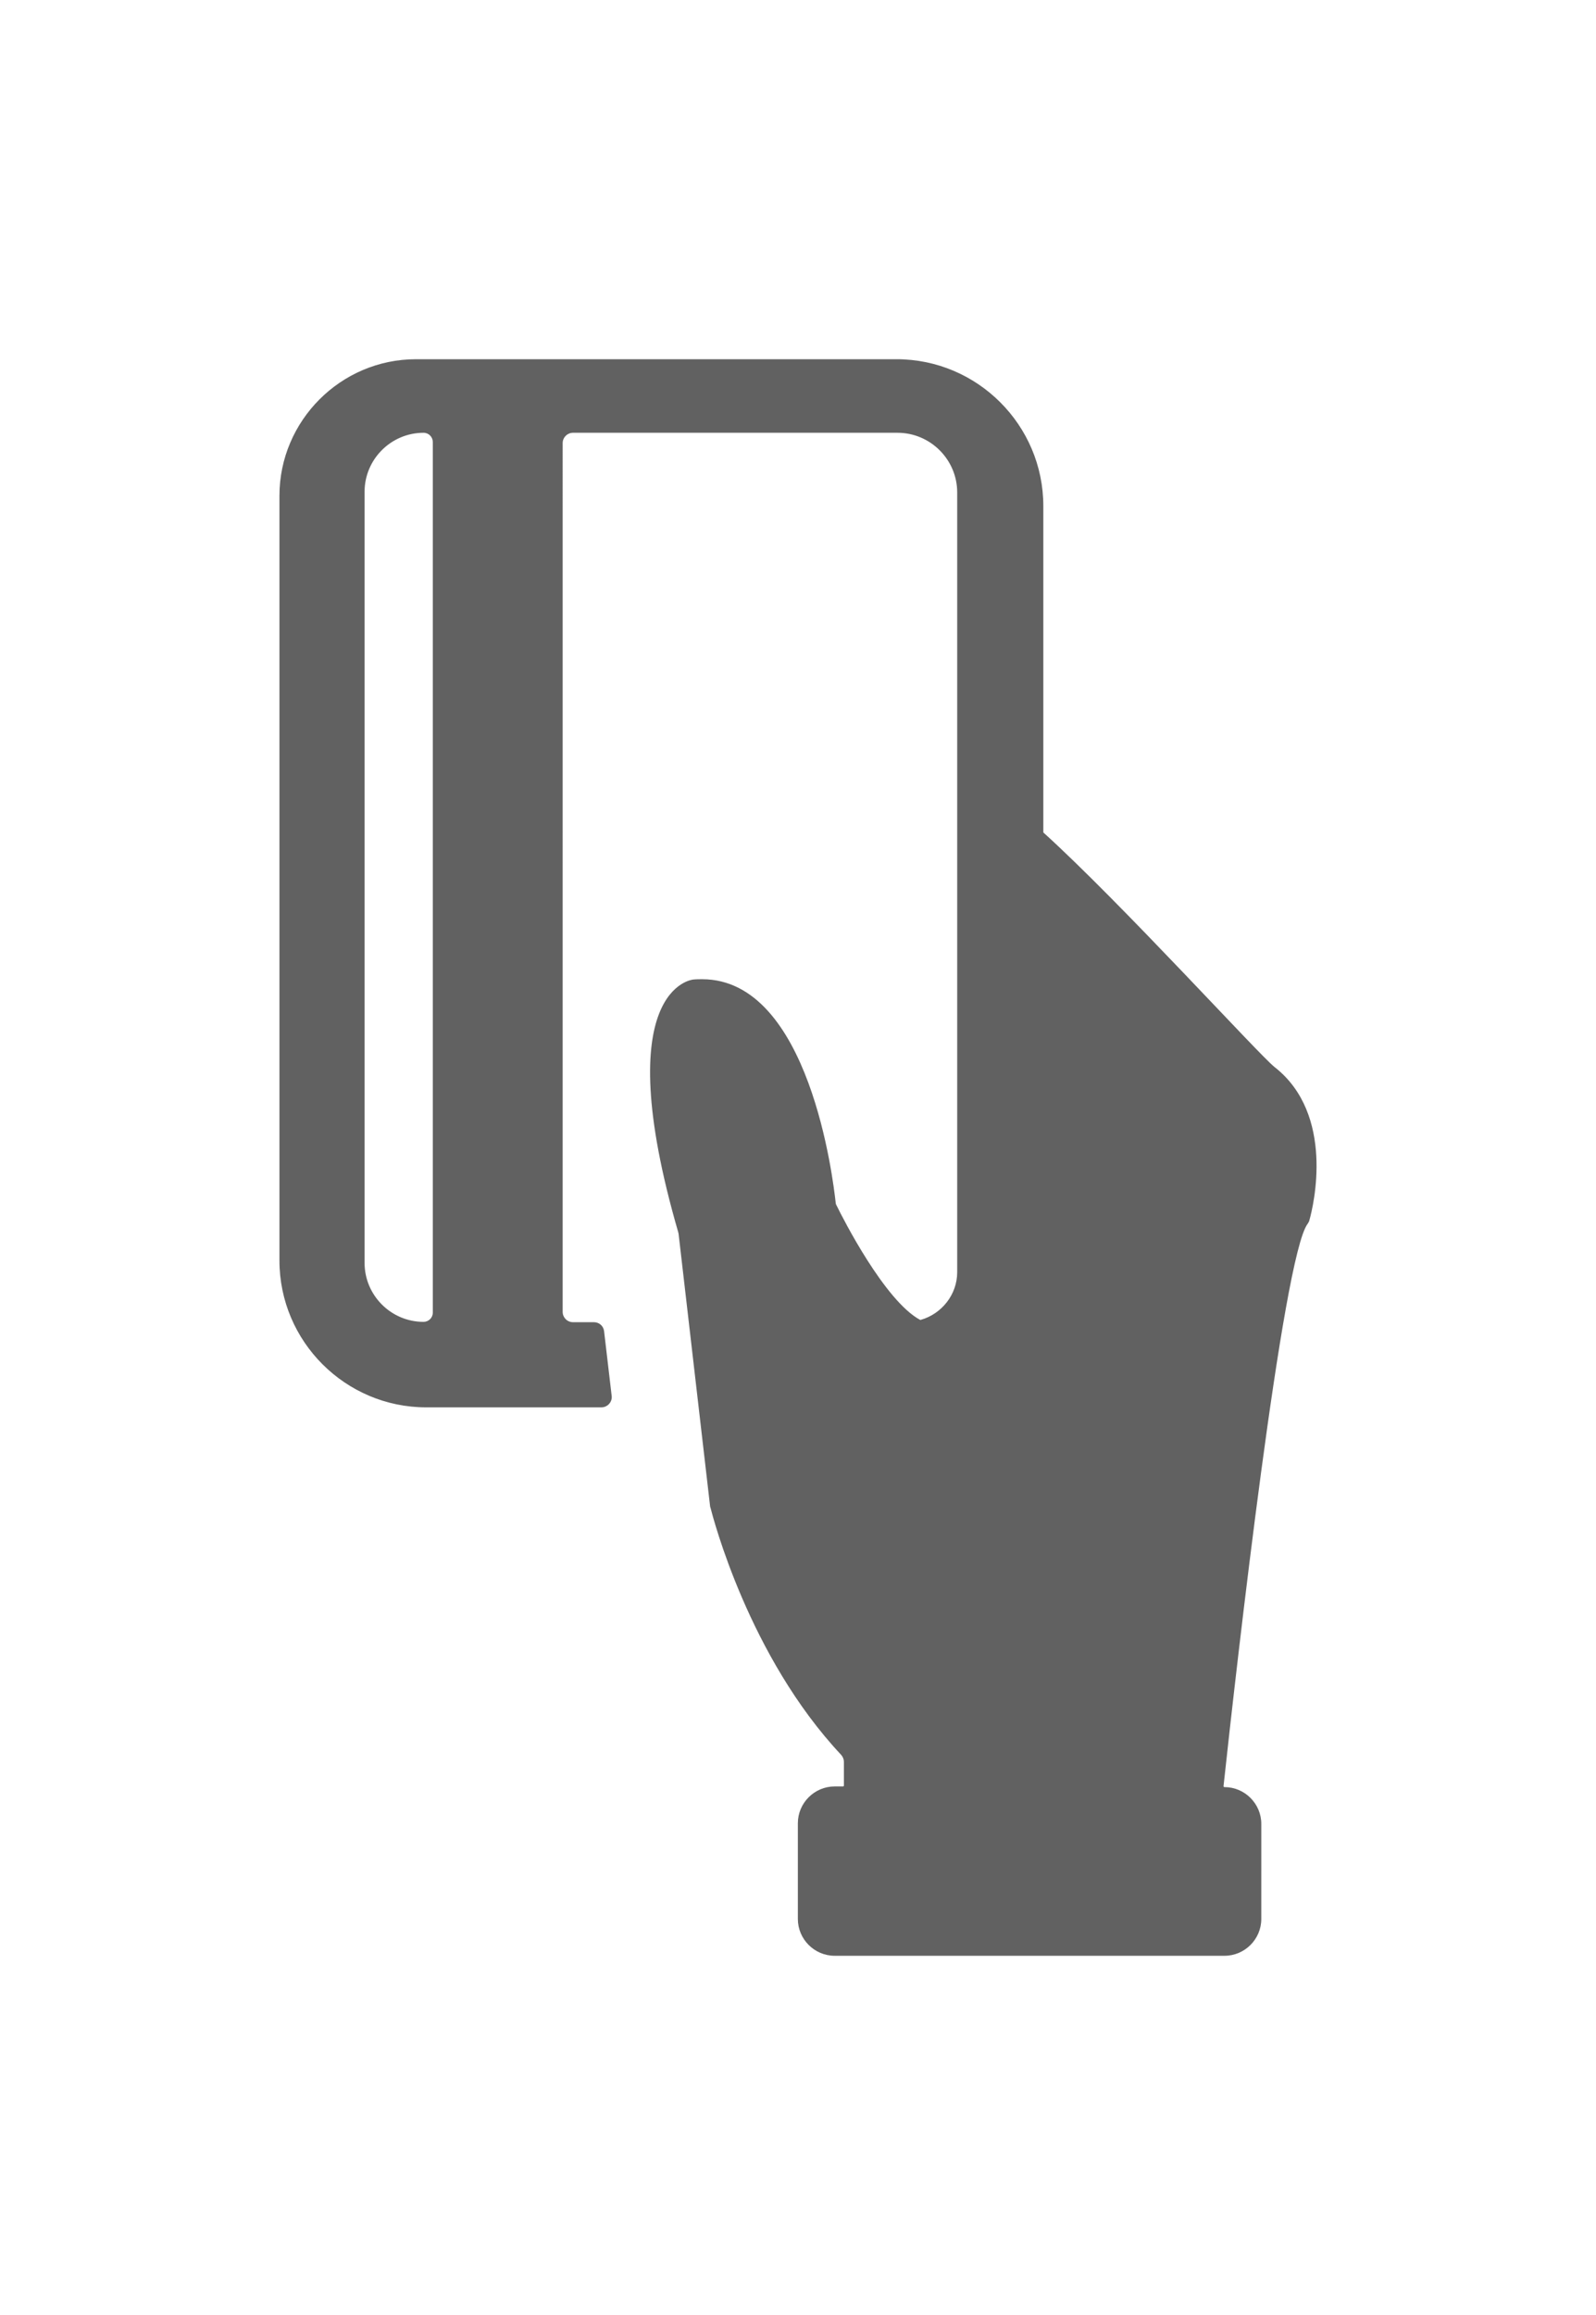 <svg xmlns="http://www.w3.org/2000/svg" width="20" height="29" viewBox="0 0 481.8 481.8"><path d="M384.759 213.6c-4.7-3.7-46.2-49.4-69.7-70.7-.1-.1-.1-.1-.1-.2V44.3c0-24.4-19.9-44.3-44.3-44.3h-145.1c-22.7 0-41.2 18.6-41.2 41.2V272c0 24.4 19.9 44.3 44.3 44.3h52.9c1.8 0 3.3-1.6 3.1-3.4l-2.3-19.6c-.2-1.6-1.5-2.7-3.1-2.7h-6.3c-1.7 0-3.1-1.4-3.1-3.1V25.3c0-1.7 1.4-3.1 3.1-3.1h98c9.9 0 18 8.1 18 18v235.3c0 6.8-4.7 12.6-11 14.4h-.2c-10.7-5.8-23.3-30.6-25.2-34.5-.2-.3-.3-.7-.3-1-.7-6.3-7.8-67.3-40.3-67.3-.9 0-1.8 0-2.7.1 0 0-26 2.2-4.5 76.3 0 .2.1.3.1.5l9.5 82.1c0 .1 0 .2.1.4.8 3.1 11.6 45 39.5 74.7.5.6.8 1.3.8 2.1v7.1c0 .2-.1.3-.3.3h-2.5c-6.1 0-11.1 5-11.1 11.1v28.9c0 6.1 5 11.1 11.1 11.1h117.7c6.1 0 11.1-5 11.1-11.1V442c0-6.1-5-11.1-11.1-11.1-.2 0-.3-.1-.3-.3 3.9-36.2 17.9-160 25.4-169.7.2-.3.4-.6.5-1 1.3-4.5 7.8-32-10.5-46.3zm-254.1 74.1c0 1.6-1.3 2.8-2.8 2.8-9.8 0-17.8-8-17.8-17.8V40c0-9.8 8-17.8 17.8-17.8 1.6 0 2.8 1.3 2.8 2.8v262.7z" fill="#616161"/></svg>